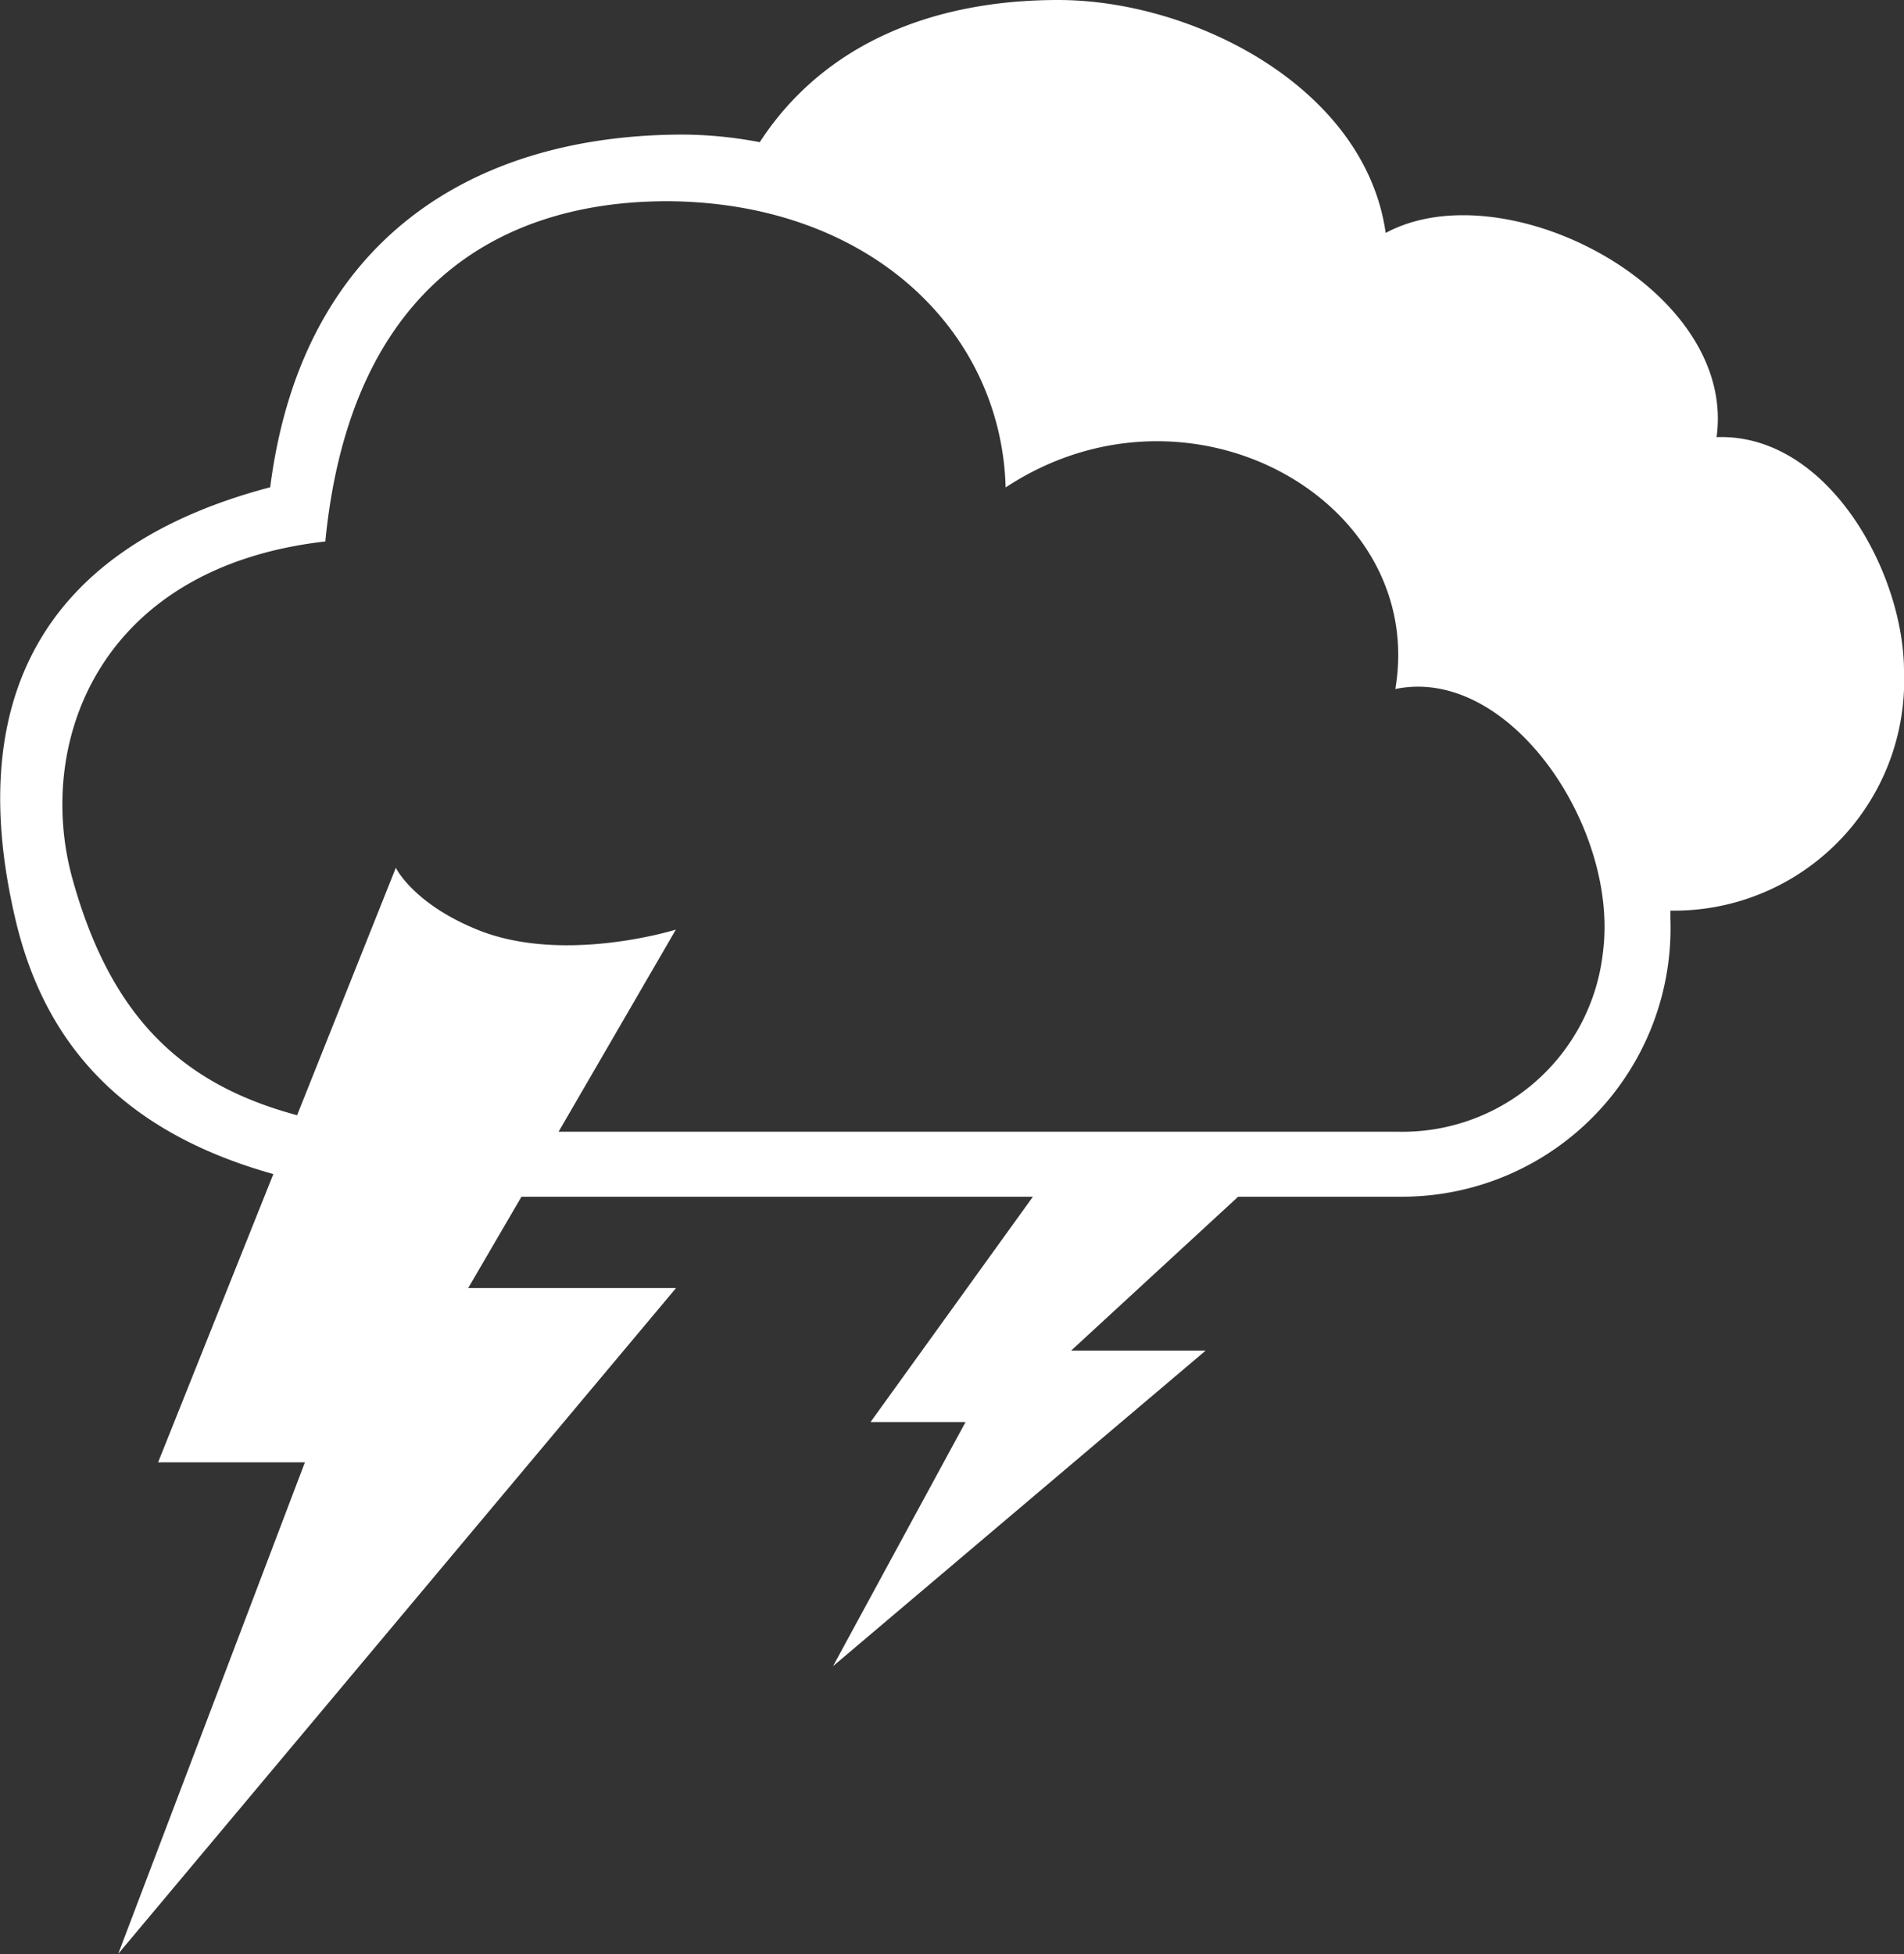<svg id="Layer_1" data-name="Layer 1" xmlns="http://www.w3.org/2000/svg" viewBox="0 0 102.6 105.27"><rect x="0" y="0" width="102.6" height="105.27" fill="#333333" stroke="none"/><defs><style>.cls-1{fill:#fff;}</style></defs><path class="cls-1" d="M99.4,29.71c1.11-8-11.42-14.46-17.83-11C80.46,10.88,71.23,6.16,63.92,6.16c-6.76,0-12.63,2.36-16.08,7.66a22.63,22.63,0,0,0-4.11-.41c-11.31,0-20.56,5.63-22.27,19C8.71,35.77,5,44.38,7.78,55.89c1.58,6.48,5.69,11.24,13.85,13.52L15.42,84.94h7.91L13.27,111.42,43.33,75.55H32.13L35,70.63H62.56L53.81,82.77h5.12L51.79,95.92l20.08-17H64.62l9-8.29h8.8a14.47,14.47,0,0,0,14.49-15c0-.13,0-.28,0-.41h.18A12.4,12.4,0,0,0,109.5,42.32C109.5,37,105.39,29.49,99.4,29.71ZM93.28,57.44a10.87,10.87,0,0,1-11,9.69H37l6.32-10.89s-6.06,1.9-10.71,0c-3.46-1.41-4.38-3.33-4.38-3.33L22.91,66.24c-6.14-1.65-10-5.2-12.09-12.68-2.05-7.29,1.33-16.83,13.61-18.23C25.83,21.08,34.42,17,42.86,17c10.92.06,18,7,18.23,15.42,9.92-6.53,22.72.73,21,10.86C88.25,42,94.14,50.76,93.28,57.44Z" transform="translate(-6.9 -6.16)"/></svg>